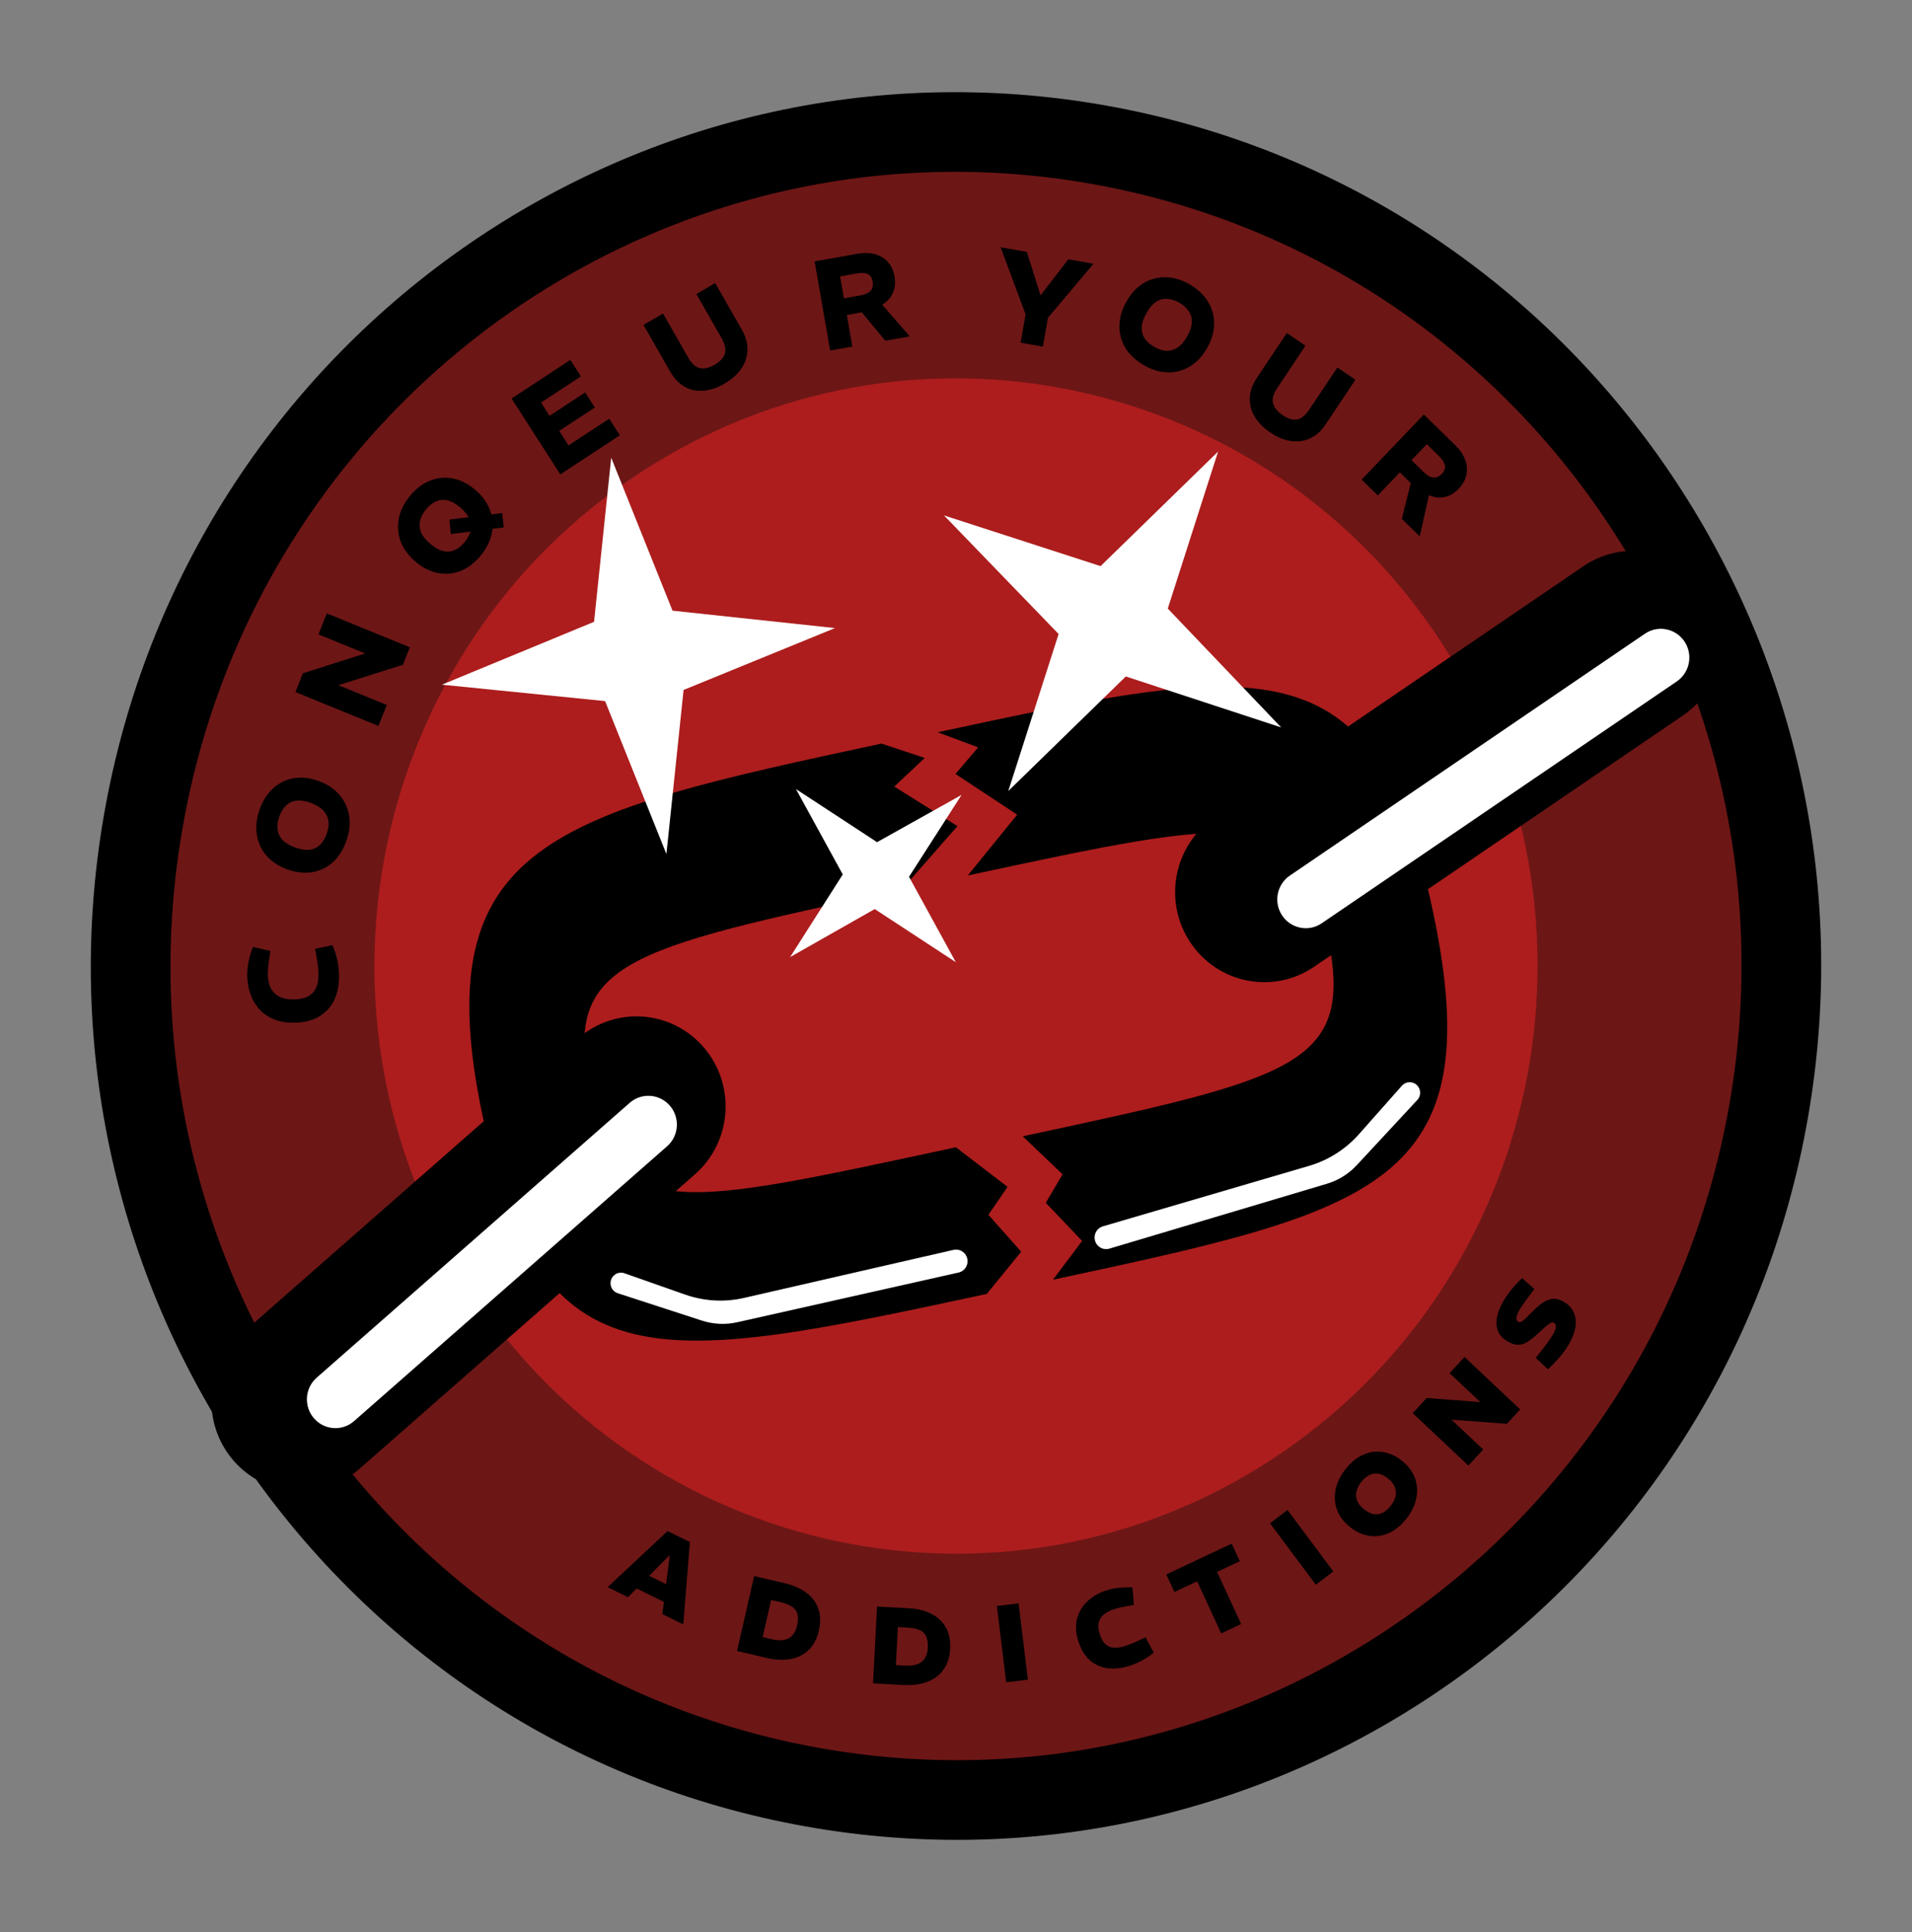 <svg width="96" height="97" viewBox="0 0 96 97" fill="none" xmlns="http://www.w3.org/2000/svg">
<rect x="0" y="0" width="96" height="97" fill="#808080" stroke="none"/>
<g clip-path="url(#clip0_23_567)">
<path d="M40.805 89.73C63.341 93.745 84.831 78.541 88.805 55.77C92.779 32.999 77.731 11.285 55.195 7.27C32.659 3.255 11.169 18.459 7.195 41.23C3.221 64.001 18.269 85.715 40.805 89.73Z" fill="#6D1616" stroke="black" stroke-width="4"/>
<path d="M32.098 23.758C18.574 32.632 14.73 50.903 23.513 64.568C32.295 78.233 50.378 82.117 63.902 73.243C77.426 64.368 81.27 46.097 72.487 32.432C63.705 18.767 45.622 14.883 32.098 23.758Z" fill="#AD1D1D"/>
<path fill-rule="evenodd" clip-rule="evenodd" d="M24.231 56.029C27.126 69.772 33.123 68.486 49.546 64.963L51.273 62.843L49.627 60.99L50.588 59.588L47.995 57.6C33.982 60.605 31.024 61.42 29.643 54.868C28.263 48.315 31.187 47.688 45.271 44.667L48.072 41.477L44.9 39.49L46.429 38.055L44.259 37.333C27.836 40.856 21.336 42.285 24.231 56.029Z" fill="black"/>
<path fill-rule="evenodd" clip-rule="evenodd" d="M71.954 45.792C74.85 59.536 68.969 60.797 52.869 64.25L54.332 62.302L52.509 60.39L53.35 58.958L51.351 57.049C65.09 54.102 68.028 53.483 66.648 46.93C65.268 40.378 62.402 40.992 48.593 43.954L51.072 40.901L47.974 38.858L49.113 37.523L47.079 36.763C63.18 33.31 69.059 32.048 71.954 45.792Z" fill="black"/>
<path d="M79.505 28.426L60.973 41.048C58.926 42.443 58.386 45.25 59.767 47.319C61.149 49.387 63.929 49.934 65.977 48.539L84.508 35.916C86.556 34.522 87.096 31.714 85.714 29.646C84.332 27.577 81.553 27.031 79.505 28.426Z" fill="black"/>
<path d="M11.714 73.319C10.093 71.435 10.29 68.582 12.154 66.945L29.024 52.136C30.888 50.5 33.713 50.7 35.334 52.583C36.955 54.466 36.758 57.319 34.894 58.956L18.024 73.766C16.16 75.401 13.335 75.202 11.714 73.319Z" fill="black"/>
<path d="M15.76 71.204C15.242 70.603 15.305 69.69 15.901 69.167L31.616 55.37C32.213 54.847 33.116 54.911 33.634 55.513C34.153 56.115 34.09 57.028 33.494 57.551L17.778 71.347C17.182 71.871 16.279 71.807 15.76 71.204Z" fill="white"/>
<path d="M64.376 45.965C63.934 45.303 64.107 44.406 64.762 43.96L82.589 31.817C83.245 31.371 84.133 31.545 84.576 32.207C85.017 32.868 84.845 33.766 84.19 34.212L66.362 46.355C65.707 46.801 64.818 46.626 64.376 45.965Z" fill="white"/>
<path d="M54.964 62.21C54.924 61.923 55.099 61.651 55.375 61.57L65.728 58.534C66.696 58.25 67.565 57.697 68.237 56.938L70.389 54.51C70.529 54.352 70.75 54.293 70.95 54.363C71.309 54.488 71.422 54.945 71.162 55.225L68.129 58.492C67.717 58.937 67.194 59.263 66.614 59.435L55.7 62.69C55.361 62.79 55.013 62.563 54.964 62.21Z" fill="white"/>
<path d="M48.541 63.111C48.437 62.841 48.153 62.688 47.874 62.752L37.36 65.163C36.377 65.389 35.351 65.331 34.399 64.996L31.351 63.925C31.152 63.854 30.931 63.911 30.789 64.07C30.535 64.355 30.657 64.811 31.018 64.928L35.239 66.302C35.815 66.489 36.429 66.518 37.018 66.385L48.128 63.89C48.472 63.813 48.667 63.444 48.541 63.111Z" fill="white"/>
<path d="M29.827 31.219L30.688 22.98L33.767 30.66L41.925 31.533L34.322 34.64L33.46 42.879L30.381 35.199L22.187 34.375L29.827 31.219Z" fill="white"/>
<path d="M55.259 28.423L61.16 22.671L58.633 30.554L64.327 36.521L56.526 33.963L50.625 39.715L53.152 31.831L47.399 25.878L55.259 28.423Z" fill="white"/>
<path d="M42.314 43.903L39.965 39.616L44.036 42.282L48.281 39.908L45.641 44.02L47.99 48.307L43.919 45.641L39.672 48.051L42.314 43.903Z" fill="white"/>
<path d="M56.695 83.64C56.306 83.76 55.941 83.798 55.601 83.754C55.259 83.706 54.96 83.568 54.703 83.339C54.45 83.11 54.259 82.784 54.131 82.362C54.006 81.948 53.991 81.573 54.086 81.236C54.181 80.898 54.361 80.61 54.624 80.37C54.891 80.129 55.215 79.95 55.596 79.833C55.785 79.774 55.981 79.736 56.186 79.718C56.391 79.7 56.577 79.692 56.744 79.695L56.857 79.694L56.931 80.581L56.784 80.606C56.639 80.628 56.498 80.653 56.364 80.681C56.233 80.708 56.092 80.745 55.94 80.791C55.731 80.856 55.56 80.943 55.428 81.052C55.295 81.161 55.208 81.294 55.166 81.452C55.128 81.608 55.143 81.798 55.211 82.022C55.28 82.249 55.371 82.42 55.487 82.534C55.6 82.643 55.738 82.707 55.9 82.724C56.065 82.737 56.254 82.71 56.467 82.645C56.586 82.608 56.713 82.562 56.849 82.507C56.988 82.449 57.134 82.385 57.286 82.31L57.517 82.205L57.93 82.973L57.8 83.074C57.651 83.189 57.477 83.296 57.28 83.398C57.086 83.499 56.891 83.579 56.695 83.64Z" fill="black"/>
<path d="M61.316 82.009L60.108 79.391L58.967 79.929L58.559 79.047L61.843 77.5L62.25 78.382L61.109 78.92L62.317 81.537L61.316 82.009Z" fill="black"/>
<path d="M70.632 76.224C70.365 76.569 70.072 76.815 69.752 76.962C69.428 77.107 69.098 77.157 68.763 77.112C68.424 77.065 68.1 76.919 67.79 76.674C67.476 76.426 67.258 76.142 67.137 75.821C67.016 75.5 66.988 75.162 67.055 74.809C67.122 74.456 67.283 74.113 67.539 73.783C67.805 73.438 68.101 73.194 68.424 73.048C68.748 72.897 69.077 72.847 69.413 72.898C69.748 72.943 70.07 73.088 70.381 73.333C70.692 73.578 70.909 73.863 71.034 74.186C71.156 74.507 71.182 74.844 71.116 75.198C71.052 75.548 70.89 75.89 70.632 76.224ZM69.832 75.593C69.951 75.439 70.03 75.285 70.069 75.129C70.104 74.97 70.093 74.816 70.035 74.666C69.977 74.51 69.86 74.362 69.684 74.224C69.509 74.086 69.342 74.006 69.183 73.985C69.026 73.965 68.876 73.993 68.736 74.069C68.593 74.142 68.46 74.257 68.339 74.414C68.223 74.564 68.147 74.718 68.111 74.877C68.072 75.033 68.082 75.189 68.141 75.345C68.199 75.495 68.315 75.639 68.491 75.778C68.663 75.914 68.829 75.995 68.987 76.022C69.145 76.042 69.296 76.015 69.44 75.942C69.583 75.863 69.714 75.746 69.832 75.593Z" fill="black"/>
<path d="M37.005 82.892L37.865 79.129L39.404 79.489C39.83 79.588 40.188 79.745 40.477 79.958C40.767 80.172 40.969 80.44 41.085 80.76C41.202 81.076 41.212 81.446 41.114 81.872C41.024 82.269 40.857 82.587 40.613 82.828C40.374 83.065 40.075 83.219 39.716 83.291C39.356 83.363 38.952 83.346 38.501 83.241L37.005 82.892ZM38.292 82.193L38.73 82.295C38.968 82.351 39.173 82.366 39.346 82.339C39.52 82.309 39.663 82.235 39.773 82.119C39.887 82.003 39.969 81.836 40.019 81.617C40.079 81.356 40.08 81.147 40.023 80.992C39.971 80.837 39.869 80.718 39.716 80.634C39.569 80.55 39.382 80.482 39.157 80.43L38.718 80.328L38.292 82.193Z" fill="black"/>
<path d="M30.509 79.684L33.518 76.871L34.638 77.422L34.308 81.556L33.257 81.039L33.625 78.1L33.607 78.091L31.531 80.188L30.509 79.684ZM31.836 79.688L32.205 78.924L33.839 79.729L33.47 80.493L31.836 79.688Z" fill="black"/>
<path d="M73.725 73.582L70.931 70.948L71.632 70.188L74.306 70.392L74.315 70.383L72.784 68.94L73.533 68.129L76.328 70.762L75.662 71.484L72.892 71.278L72.887 71.283L74.471 72.775L73.725 73.582Z" fill="black"/>
<path d="M66.066 79.562L63.766 76.478L64.643 75.81L66.943 78.894L66.066 79.562Z" fill="black"/>
<path d="M50.519 84.464L50.053 80.632L51.143 80.496L51.609 84.329L50.519 84.464Z" fill="black"/>
<path d="M43.835 84.516L44.035 80.66L45.613 80.743C46.049 80.766 46.428 80.858 46.75 81.018C47.072 81.178 47.317 81.405 47.486 81.7C47.656 81.991 47.729 82.354 47.706 82.791C47.685 83.197 47.575 83.54 47.377 83.82C47.182 84.096 46.914 84.3 46.573 84.434C46.231 84.567 45.83 84.622 45.368 84.597L43.835 84.516ZM44.982 83.602L45.431 83.626C45.675 83.638 45.88 83.617 46.046 83.561C46.212 83.5 46.339 83.403 46.427 83.269C46.52 83.135 46.572 82.956 46.584 82.731C46.598 82.464 46.563 82.258 46.481 82.115C46.403 81.972 46.281 81.872 46.117 81.816C45.957 81.76 45.761 81.726 45.53 81.714L45.081 81.69L44.982 83.602Z" fill="black"/>
<path d="M78.761 67.513C78.659 67.684 78.543 67.85 78.411 68.012C78.28 68.175 78.138 68.334 77.986 68.489L77.721 68.745L77.108 68.175L77.401 67.808C77.51 67.667 77.617 67.525 77.722 67.382C77.823 67.236 77.907 67.108 77.973 66.997C78.061 66.849 78.109 66.726 78.117 66.63C78.126 66.529 78.1 66.46 78.037 66.423C77.997 66.398 77.955 66.39 77.91 66.398C77.865 66.406 77.8 66.445 77.714 66.514C77.624 66.58 77.499 66.691 77.337 66.845C77.099 67.069 76.892 67.239 76.718 67.356C76.543 67.466 76.374 67.52 76.21 67.517C76.047 67.514 75.869 67.453 75.674 67.335C75.435 67.19 75.277 67.011 75.199 66.797C75.124 66.58 75.115 66.342 75.174 66.085C75.232 65.827 75.341 65.563 75.502 65.292C75.597 65.133 75.707 64.972 75.833 64.812C75.959 64.651 76.097 64.495 76.246 64.343L76.424 64.171L77.042 64.72L76.811 65.02C76.717 65.144 76.627 65.266 76.541 65.385C76.455 65.505 76.378 65.622 76.309 65.737C76.206 65.911 76.15 66.049 76.14 66.149C76.126 66.247 76.155 66.317 76.224 66.359C76.261 66.381 76.303 66.387 76.35 66.375C76.4 66.36 76.467 66.312 76.554 66.234C76.643 66.151 76.774 66.024 76.946 65.851C77.172 65.614 77.374 65.447 77.553 65.348C77.733 65.246 77.901 65.199 78.056 65.207C78.211 65.216 78.367 65.267 78.525 65.364C78.778 65.517 78.949 65.709 79.037 65.939C79.125 66.169 79.144 66.42 79.091 66.692C79.037 66.961 78.926 67.235 78.761 67.513Z" fill="black"/>
<path d="M17.025 49.009C17.025 49.464 16.941 49.868 16.774 50.223C16.603 50.573 16.346 50.848 16.003 51.047C15.661 51.246 15.232 51.346 14.719 51.346C14.346 51.346 14.016 51.285 13.729 51.164C13.443 51.043 13.203 50.874 13.01 50.658C12.813 50.437 12.665 50.182 12.567 49.892C12.464 49.602 12.413 49.29 12.413 48.957C12.413 48.724 12.436 48.494 12.483 48.269C12.53 48.044 12.59 47.83 12.663 47.627L12.702 47.542L13.575 47.743L13.55 47.912C13.524 48.09 13.5 48.258 13.479 48.419C13.457 48.574 13.447 48.734 13.447 48.899C13.447 49.163 13.492 49.39 13.582 49.58C13.672 49.771 13.809 49.918 13.993 50.022C14.177 50.126 14.417 50.177 14.712 50.177C15.016 50.177 15.262 50.13 15.451 50.035C15.635 49.935 15.772 49.794 15.862 49.613C15.948 49.427 15.991 49.202 15.991 48.938C15.991 48.791 15.98 48.633 15.958 48.464C15.937 48.295 15.909 48.116 15.875 47.925L15.817 47.64L16.691 47.451L16.748 47.594C16.838 47.815 16.907 48.049 16.954 48.295C17.001 48.538 17.025 48.776 17.025 49.009Z" fill="black"/>
<path d="M17.385 42.229C17.221 42.685 16.989 43.046 16.688 43.312C16.384 43.574 16.037 43.734 15.646 43.793C15.256 43.852 14.843 43.802 14.409 43.642C13.974 43.482 13.629 43.251 13.373 42.95C13.114 42.643 12.954 42.29 12.893 41.889C12.832 41.49 12.881 41.07 13.039 40.631C13.203 40.175 13.437 39.817 13.741 39.556C14.042 39.289 14.388 39.126 14.778 39.067C15.165 39.007 15.575 39.056 16.01 39.216C16.444 39.376 16.791 39.609 17.05 39.916C17.31 40.219 17.47 40.57 17.531 40.97C17.592 41.37 17.544 41.79 17.385 42.229ZM16.401 41.867C16.483 41.64 16.514 41.43 16.492 41.237C16.467 41.04 16.383 40.861 16.24 40.703C16.096 40.544 15.886 40.414 15.608 40.312C15.331 40.21 15.089 40.171 14.884 40.197C14.679 40.223 14.506 40.304 14.365 40.442C14.221 40.577 14.107 40.761 14.023 40.993C13.941 41.22 13.912 41.433 13.937 41.631C13.957 41.827 14.037 42.004 14.177 42.161C14.317 42.314 14.529 42.443 14.81 42.546C15.088 42.648 15.331 42.687 15.541 42.663C15.746 42.637 15.921 42.556 16.065 42.421C16.206 42.283 16.318 42.099 16.401 41.867Z" fill="black"/>
<path d="M19.001 36.447L14.832 34.745L15.207 33.806L18.313 32.813L18.318 32.801L15.989 31.85L16.41 30.797L20.579 32.499L20.228 33.377L17.009 34.394L17.004 34.406L19.422 35.394L19.001 36.447Z" fill="black"/>
<path d="M25.29 26.481L22.634 26.813L22.566 26.086L25.219 25.76L25.29 26.481ZM24.132 27.897C23.823 28.268 23.483 28.527 23.109 28.674C22.735 28.814 22.355 28.845 21.968 28.765C21.581 28.686 21.211 28.496 20.857 28.195C20.502 27.895 20.256 27.559 20.117 27.187C19.978 26.81 19.948 26.422 20.026 26.025C20.104 25.628 20.291 25.251 20.589 24.893C20.897 24.522 21.238 24.266 21.612 24.125C21.985 23.979 22.365 23.945 22.752 24.024C23.136 24.101 23.505 24.29 23.859 24.59C24.213 24.89 24.46 25.229 24.599 25.607C24.741 25.982 24.773 26.367 24.695 26.764C24.617 27.161 24.429 27.539 24.132 27.897ZM23.33 27.217C23.484 27.031 23.583 26.844 23.628 26.656C23.672 26.462 23.653 26.265 23.572 26.067C23.491 25.868 23.337 25.673 23.111 25.481C22.884 25.289 22.671 25.169 22.469 25.123C22.267 25.076 22.077 25.093 21.899 25.173C21.717 25.251 21.548 25.384 21.391 25.573C21.237 25.759 21.138 25.948 21.094 26.143C21.046 26.334 21.062 26.528 21.139 26.724C21.22 26.916 21.375 27.11 21.605 27.305C21.831 27.497 22.047 27.617 22.252 27.667C22.453 27.713 22.645 27.698 22.826 27.62C23.005 27.54 23.173 27.406 23.33 27.217Z" fill="black"/>
<path d="M28.133 23.817L25.684 20.007L28.637 18.07L29.168 18.897L27.164 20.212L27.591 20.876L29.38 19.703L29.866 20.459L28.077 21.633L28.546 22.362L30.588 21.023L31.123 21.855L28.133 23.817Z" fill="black"/>
<path d="M36.382 19.257C36.015 19.471 35.658 19.592 35.312 19.619C34.971 19.643 34.658 19.576 34.374 19.417C34.088 19.254 33.846 19 33.649 18.655L32.31 16.311L33.289 15.74L34.548 17.943C34.732 18.266 34.935 18.447 35.156 18.488C35.375 18.525 35.618 18.466 35.885 18.31C36.152 18.154 36.321 17.974 36.391 17.768C36.463 17.556 36.407 17.289 36.223 16.967L34.964 14.763L35.909 14.211L37.249 16.555C37.446 16.9 37.539 17.241 37.528 17.577C37.519 17.907 37.416 18.216 37.221 18.505C37.025 18.794 36.745 19.045 36.382 19.257Z" fill="black"/>
<path d="M41.682 17.599L40.901 13.124L43.058 12.74C43.387 12.682 43.68 12.689 43.936 12.762C44.197 12.834 44.411 12.965 44.579 13.155C44.751 13.344 44.863 13.585 44.914 13.879C44.961 14.148 44.948 14.385 44.875 14.591C44.807 14.797 44.692 14.973 44.531 15.121C44.373 15.263 44.183 15.383 43.96 15.479C43.737 15.572 43.497 15.641 43.24 15.687L42.519 15.815L42.795 17.4L41.682 17.599ZM44.447 17.106L43.189 15.584L44.204 15.192L45.68 16.887L44.447 17.106ZM42.373 14.978L43.227 14.826C43.454 14.785 43.617 14.708 43.715 14.594C43.816 14.475 43.85 14.322 43.817 14.134C43.785 13.951 43.703 13.827 43.57 13.763C43.441 13.698 43.261 13.686 43.029 13.727L42.181 13.879L42.373 14.978Z" fill="black"/>
<path d="M51.245 17.205L51.493 15.78L50.241 12.413L51.557 12.647L52.237 14.805L52.263 14.809L53.638 13.018L54.904 13.243L52.617 15.954L52.364 17.404L51.245 17.205Z" fill="black"/>
<path d="M57.427 18.331C57.011 18.089 56.7 17.795 56.492 17.449C56.29 17.101 56.194 16.728 56.205 16.329C56.215 15.93 56.336 15.529 56.567 15.124C56.798 14.719 57.083 14.416 57.421 14.213C57.765 14.009 58.137 13.912 58.537 13.92C58.938 13.929 59.339 14.05 59.739 14.284C60.154 14.526 60.463 14.821 60.665 15.169C60.873 15.515 60.971 15.887 60.961 16.286C60.953 16.681 60.834 17.081 60.602 17.486C60.371 17.89 60.083 18.195 59.739 18.399C59.399 18.605 59.029 18.704 58.628 18.695C58.228 18.686 57.827 18.565 57.427 18.331ZM57.95 17.415C58.158 17.536 58.358 17.602 58.548 17.614C58.745 17.624 58.934 17.572 59.113 17.456C59.293 17.341 59.456 17.154 59.604 16.896C59.752 16.637 59.831 16.404 59.841 16.195C59.852 15.986 59.803 15.8 59.694 15.636C59.586 15.469 59.427 15.324 59.215 15.2C59.008 15.079 58.805 15.014 58.609 15.004C58.414 14.99 58.227 15.039 58.05 15.15C57.877 15.264 57.715 15.451 57.565 15.714C57.417 15.972 57.337 16.208 57.324 16.42C57.314 16.629 57.362 16.817 57.469 16.985C57.578 17.148 57.739 17.292 57.95 17.415Z" fill="black"/>
<path d="M68.365 24.08L71.489 20.812L73.064 22.349C73.305 22.584 73.471 22.827 73.563 23.079C73.658 23.335 73.679 23.587 73.626 23.836C73.576 24.087 73.448 24.321 73.243 24.535C73.056 24.732 72.858 24.861 72.65 24.922C72.445 24.987 72.236 24.997 72.024 24.952C71.817 24.907 71.61 24.821 71.401 24.697C71.196 24.569 71 24.413 70.812 24.23L70.285 23.716L69.179 24.873L68.365 24.08ZM70.385 26.05L70.865 24.128L71.775 24.727L71.286 26.929L70.385 26.05ZM70.87 23.104L71.494 23.713C71.66 23.875 71.817 23.962 71.966 23.975C72.121 23.988 72.263 23.925 72.394 23.789C72.522 23.655 72.573 23.515 72.546 23.368C72.523 23.225 72.426 23.07 72.256 22.905L71.637 22.301L70.87 23.104Z" fill="black"/>
<path d="M63.773 21.709C63.422 21.469 63.158 21.198 62.983 20.896C62.811 20.596 62.734 20.282 62.751 19.955C62.77 19.624 62.89 19.293 63.111 18.963L64.609 16.72L65.546 17.358L64.138 19.468C63.932 19.776 63.859 20.04 63.92 20.258C63.983 20.474 64.142 20.668 64.398 20.843C64.653 21.017 64.888 21.091 65.102 21.064C65.322 21.037 65.535 20.869 65.74 20.56L67.149 18.451L68.054 19.068L66.556 21.311C66.336 21.642 66.074 21.875 65.77 22.013C65.472 22.149 65.152 22.192 64.81 22.141C64.466 22.09 64.121 21.946 63.773 21.709Z" fill="black"/>
</g>
<defs>
<clipPath id="clip0_23_567">
<rect width="96" height="97" fill="white"/>
</clipPath>
</defs>
</svg>
